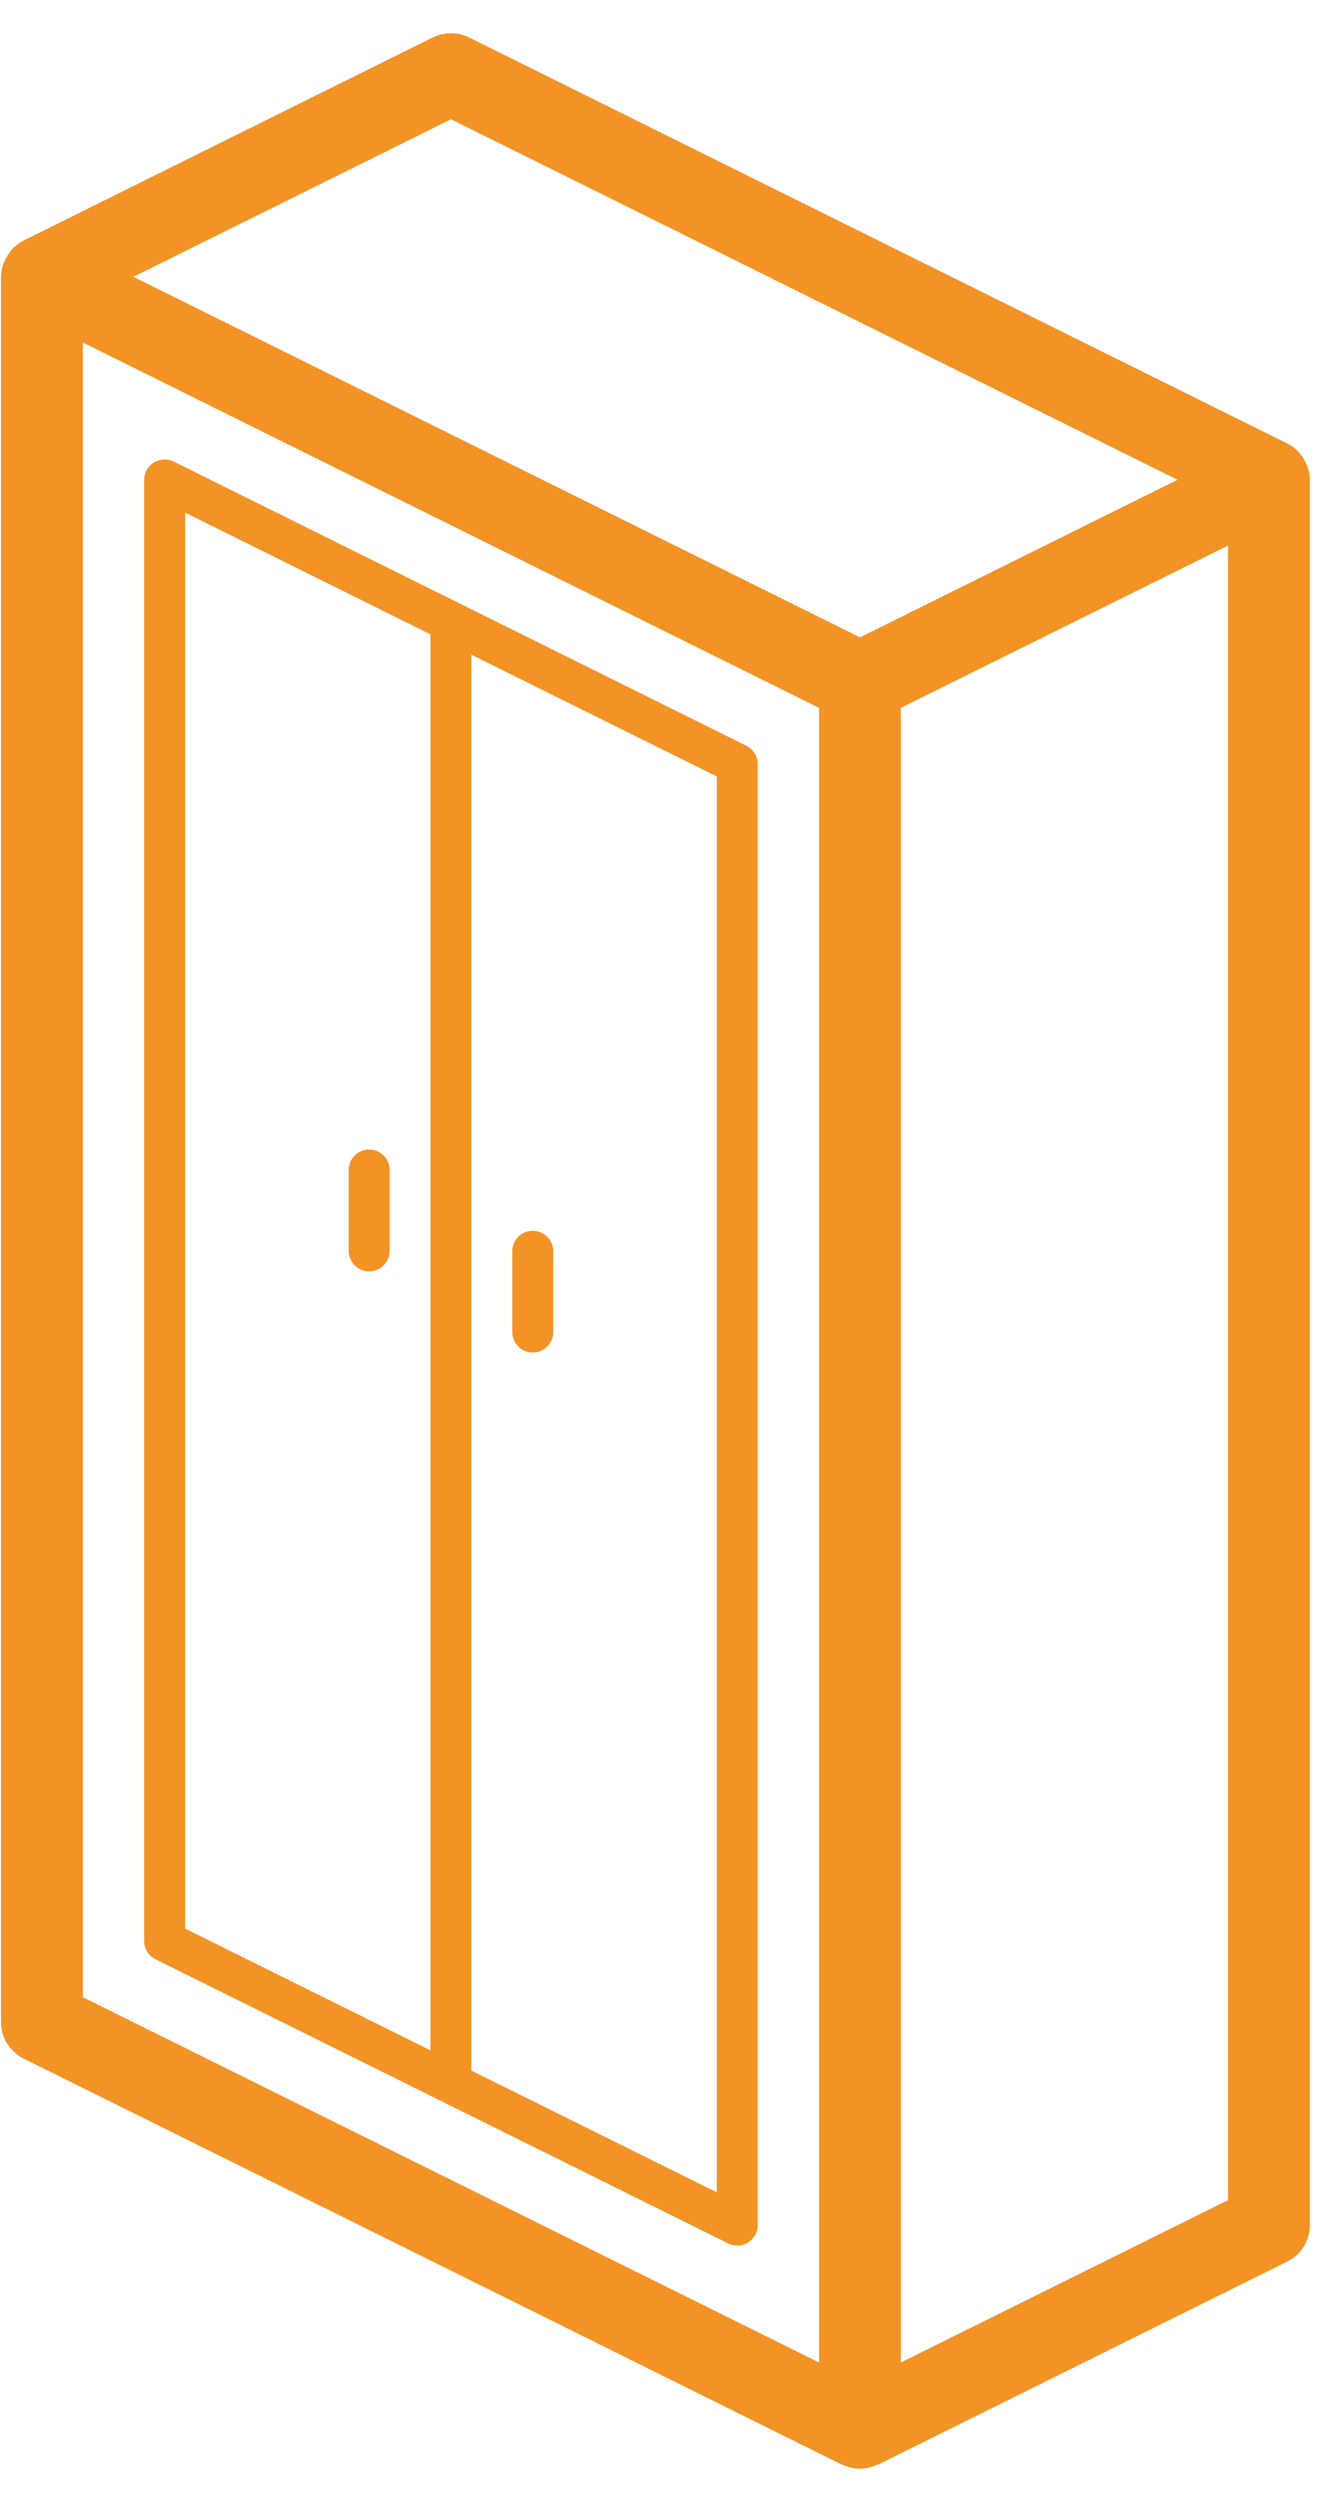 <svg xmlns="http://www.w3.org/2000/svg" width="29" height="55" viewBox="0 0 29 55">
  <path fill="#F39325" fill-rule="evenodd" d="M918.181,162.615 C917.875,162.463 917.682,162.154 917.682,161.816 L917.682,123.419 C917.684,123.331 917.698,123.243 917.726,123.159 C917.732,123.138 917.742,123.12 917.75,123.1 C917.781,123.02 917.824,122.945 917.878,122.876 C917.889,122.859 917.9,122.843 917.913,122.827 C917.97,122.762 918.036,122.706 918.109,122.661 C918.125,122.65 918.141,122.647 918.158,122.638 C918.166,122.634 918.171,122.625 918.181,122.62 L927.179,118.155 C927.432,118.031 927.73,118.031 927.985,118.155 L945.983,127.086 C945.992,127.09 945.998,127.099 946.006,127.103 C946.022,127.111 946.04,127.115 946.055,127.124 C946.127,127.17 946.194,127.228 946.25,127.292 C946.264,127.308 946.273,127.324 946.287,127.341 C946.339,127.408 946.383,127.485 946.414,127.564 C946.422,127.585 946.431,127.603 946.438,127.624 C946.465,127.707 946.48,127.796 946.48,127.884 L946.48,166.282 C946.481,166.619 946.288,166.929 945.983,167.08 L936.984,171.545 C936.971,171.55 936.957,171.548 936.944,171.553 C936.832,171.607 936.707,171.636 936.583,171.637 L936.582,171.639 L936.58,171.639 C936.505,171.637 936.429,171.627 936.355,171.608 C936.332,171.601 936.31,171.591 936.286,171.583 C936.25,171.572 936.215,171.56 936.179,171.545 L918.181,162.615 Z M919.482,124.864 L919.482,161.264 L935.681,169.301 L935.681,132.901 L919.482,124.864 Z M944.681,165.728 L944.681,129.33 L937.481,132.901 L937.481,169.301 L944.681,165.728 Z M927.582,119.953 L920.595,123.419 L936.582,131.351 L943.569,127.884 L927.582,119.953 Z M934.083,133.736 C934.236,133.811 934.331,133.966 934.331,134.135 L934.331,166.282 C934.331,166.436 934.252,166.579 934.118,166.661 C933.986,166.742 933.82,166.749 933.681,166.681 L921.081,160.43 C920.928,160.355 920.832,160.199 920.832,160.031 L920.832,127.884 C920.832,127.73 920.914,127.585 921.046,127.505 C921.179,127.423 921.344,127.416 921.485,127.485 L934.083,133.736 Z M921.733,128.606 L921.733,159.755 L927.132,162.434 L927.132,131.285 L921.733,128.606 Z M933.432,165.558 L933.432,134.411 L928.032,131.732 L928.032,162.879 L933.432,165.558 Z M929.381,147.083 C929.262,147.083 929.148,147.036 929.064,146.951 C928.979,146.868 928.932,146.754 928.932,146.636 L928.932,144.851 C928.932,144.603 929.133,144.405 929.381,144.405 C929.631,144.405 929.832,144.603 929.832,144.851 L929.832,146.636 C929.832,146.754 929.785,146.868 929.7,146.951 C929.615,147.036 929.501,147.083 929.381,147.083 Z M925.782,142.618 C925.902,142.618 926.015,142.665 926.101,142.748 C926.184,142.832 926.232,142.946 926.232,143.064 L926.232,144.85 C926.232,145.096 926.03,145.297 925.782,145.297 C925.533,145.297 925.332,145.096 925.332,144.85 L925.332,143.064 C925.332,142.946 925.38,142.832 925.465,142.748 C925.548,142.665 925.663,142.618 925.782,142.618 Z" transform="translate(-917.66 -117.33)"/>
</svg>
